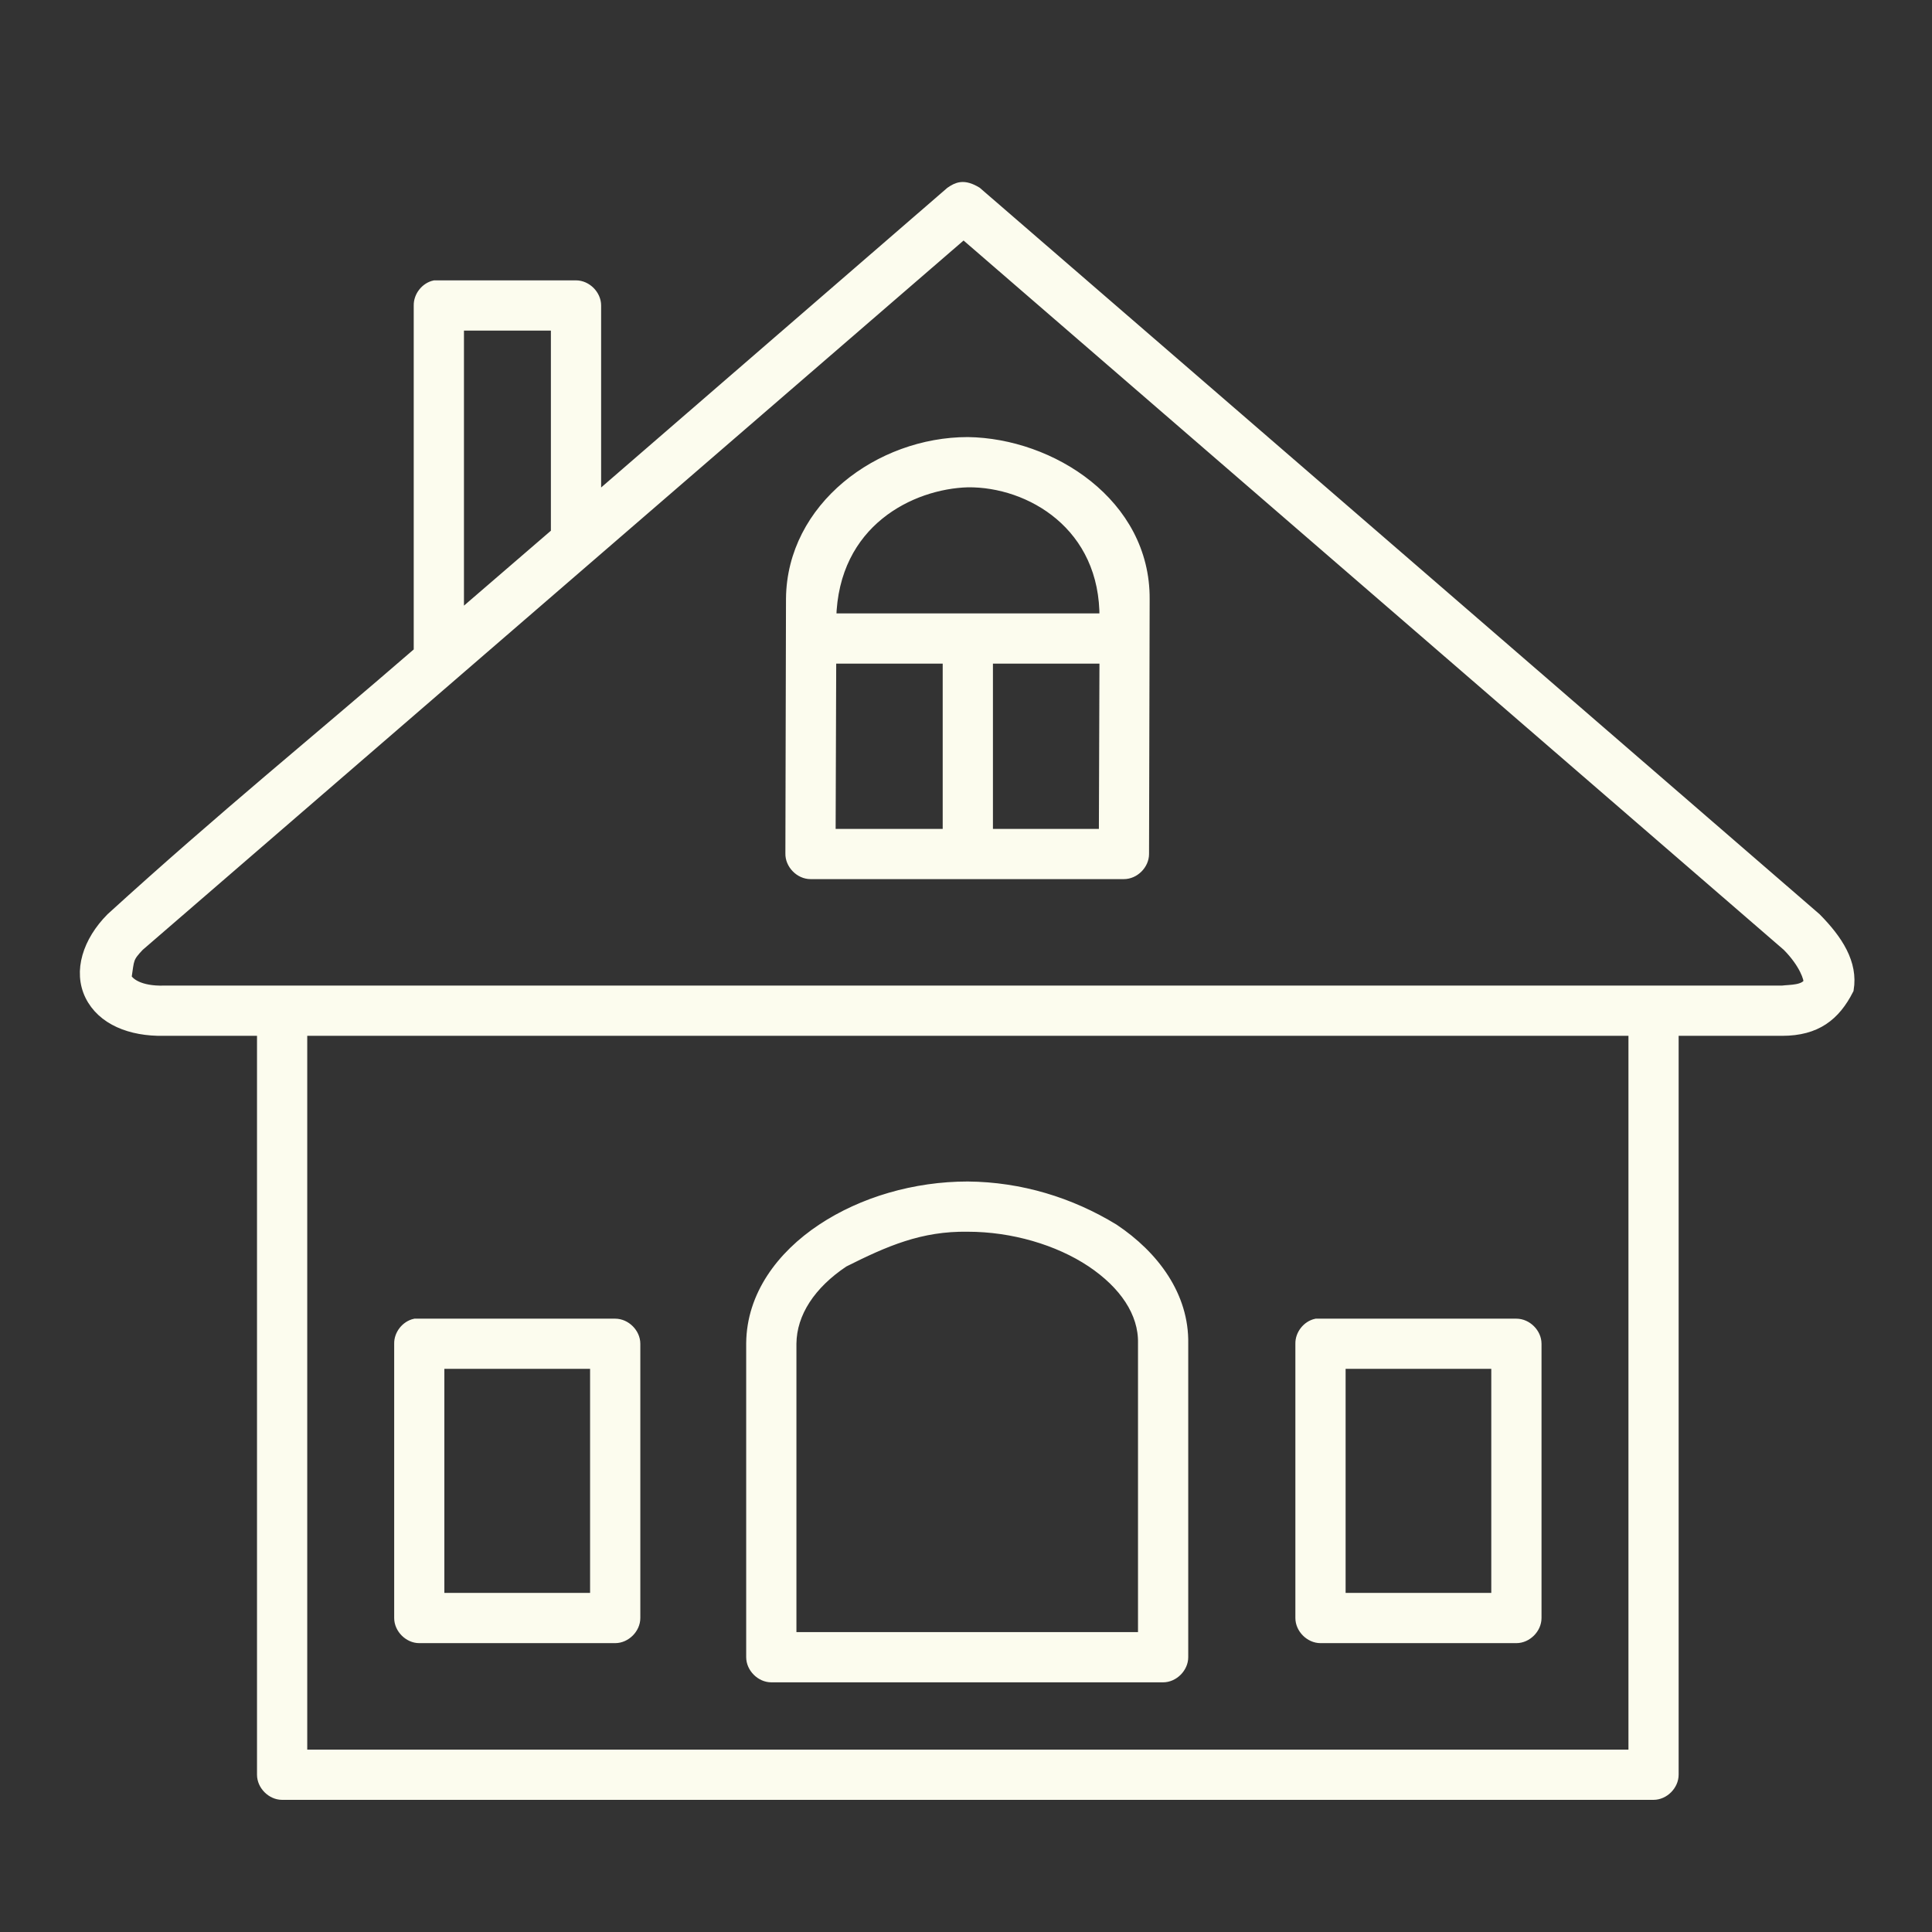 <svg width="35" height="35" viewBox="0 0 35 35" fill="none" xmlns="http://www.w3.org/2000/svg">
<rect x="0" y="0" width="35" height="35" fill="#333333" stroke="none"/>
<path d="M17.223 3.482L10.79 9.05V5.534C10.79 5.348 10.621 5.179 10.435 5.179C9.585 5.179 8.716 5.179 7.873 5.179C7.714 5.214 7.592 5.371 7.595 5.534V11.811C5.738 13.42 4.043 14.789 2.017 16.635C1.599 17.057 1.424 17.595 1.639 18.033C1.854 18.468 2.364 18.677 2.97 18.665C3.564 18.665 4.161 18.665 4.756 18.665V32.151C4.756 32.337 4.925 32.506 5.111 32.506H29.955C30.141 32.506 30.31 32.337 30.31 32.151V18.665H32.285C32.903 18.665 33.242 18.395 33.482 17.922C33.56 17.454 33.289 17.034 32.895 16.635C27.831 12.25 22.757 7.866 17.689 3.482C17.457 3.342 17.344 3.399 17.223 3.482ZM17.456 4.225L32.384 17.135C32.696 17.45 32.783 17.734 32.773 17.8C32.688 17.953 32.429 17.936 32.285 17.955C21.429 17.955 12.689 17.955 2.97 17.955C2.526 17.967 2.333 17.813 2.283 17.711C2.334 17.37 2.312 17.35 2.516 17.135L17.456 4.225ZM8.305 5.889H10.08V9.66L8.305 11.19V5.889ZM17.533 8.018C15.936 8.018 14.354 9.194 14.339 10.846L14.328 15.46C14.322 15.649 14.493 15.826 14.683 15.826H20.361C20.547 15.826 20.716 15.657 20.716 15.471L20.727 10.857C20.741 9.125 19.039 8.039 17.533 8.018H17.533ZM17.533 8.728C18.657 8.716 20.04 9.509 20.018 11.212H15.049C15.087 9.444 16.509 8.757 17.533 8.728ZM15.049 11.922H17.178V15.116H15.038L15.049 11.922ZM17.888 11.922H20.018L20.007 15.116H17.888L17.888 11.922ZM5.466 18.665H29.601V31.796H5.466V18.665ZM17.533 21.504C16.575 21.504 15.627 21.782 14.893 22.27C14.16 22.757 13.626 23.476 13.618 24.332C13.618 26.228 13.618 28.125 13.618 30.022C13.618 30.207 13.787 30.377 13.973 30.377H21.071C21.257 30.377 21.426 30.207 21.426 30.022V24.343C21.443 23.484 20.905 22.758 20.173 22.269C19.386 21.789 18.486 21.513 17.533 21.504ZM17.533 22.214C18.349 22.214 19.175 22.458 19.774 22.857C20.372 23.257 20.727 23.775 20.716 24.332C20.716 26.11 20.716 27.889 20.716 29.667H14.328V24.343C14.333 23.781 14.681 23.257 15.282 22.857C16.029 22.482 16.67 22.2 17.533 22.214ZM7.518 23.989C7.359 24.024 7.237 24.181 7.241 24.343V29.312C7.241 29.498 7.41 29.667 7.595 29.667H11.145C11.331 29.667 11.5 29.498 11.5 29.312V24.343C11.5 24.158 11.331 23.989 11.145 23.989C9.939 23.989 8.717 23.989 7.518 23.989ZM23.844 23.989C23.685 24.024 23.563 24.181 23.567 24.343V29.312C23.567 29.498 23.736 29.667 23.922 29.667H27.471C27.657 29.667 27.826 29.498 27.826 29.312V24.343C27.826 24.158 27.657 23.989 27.471 23.989C26.265 23.989 25.043 23.989 23.844 23.989ZM7.95 24.698H10.79V28.957H7.95V24.698ZM24.277 24.698H27.116V28.957H24.277V24.698Z" fill="#FCFCEE" stroke="#FCFCEE" stroke-width="0.2"/>
</svg>
